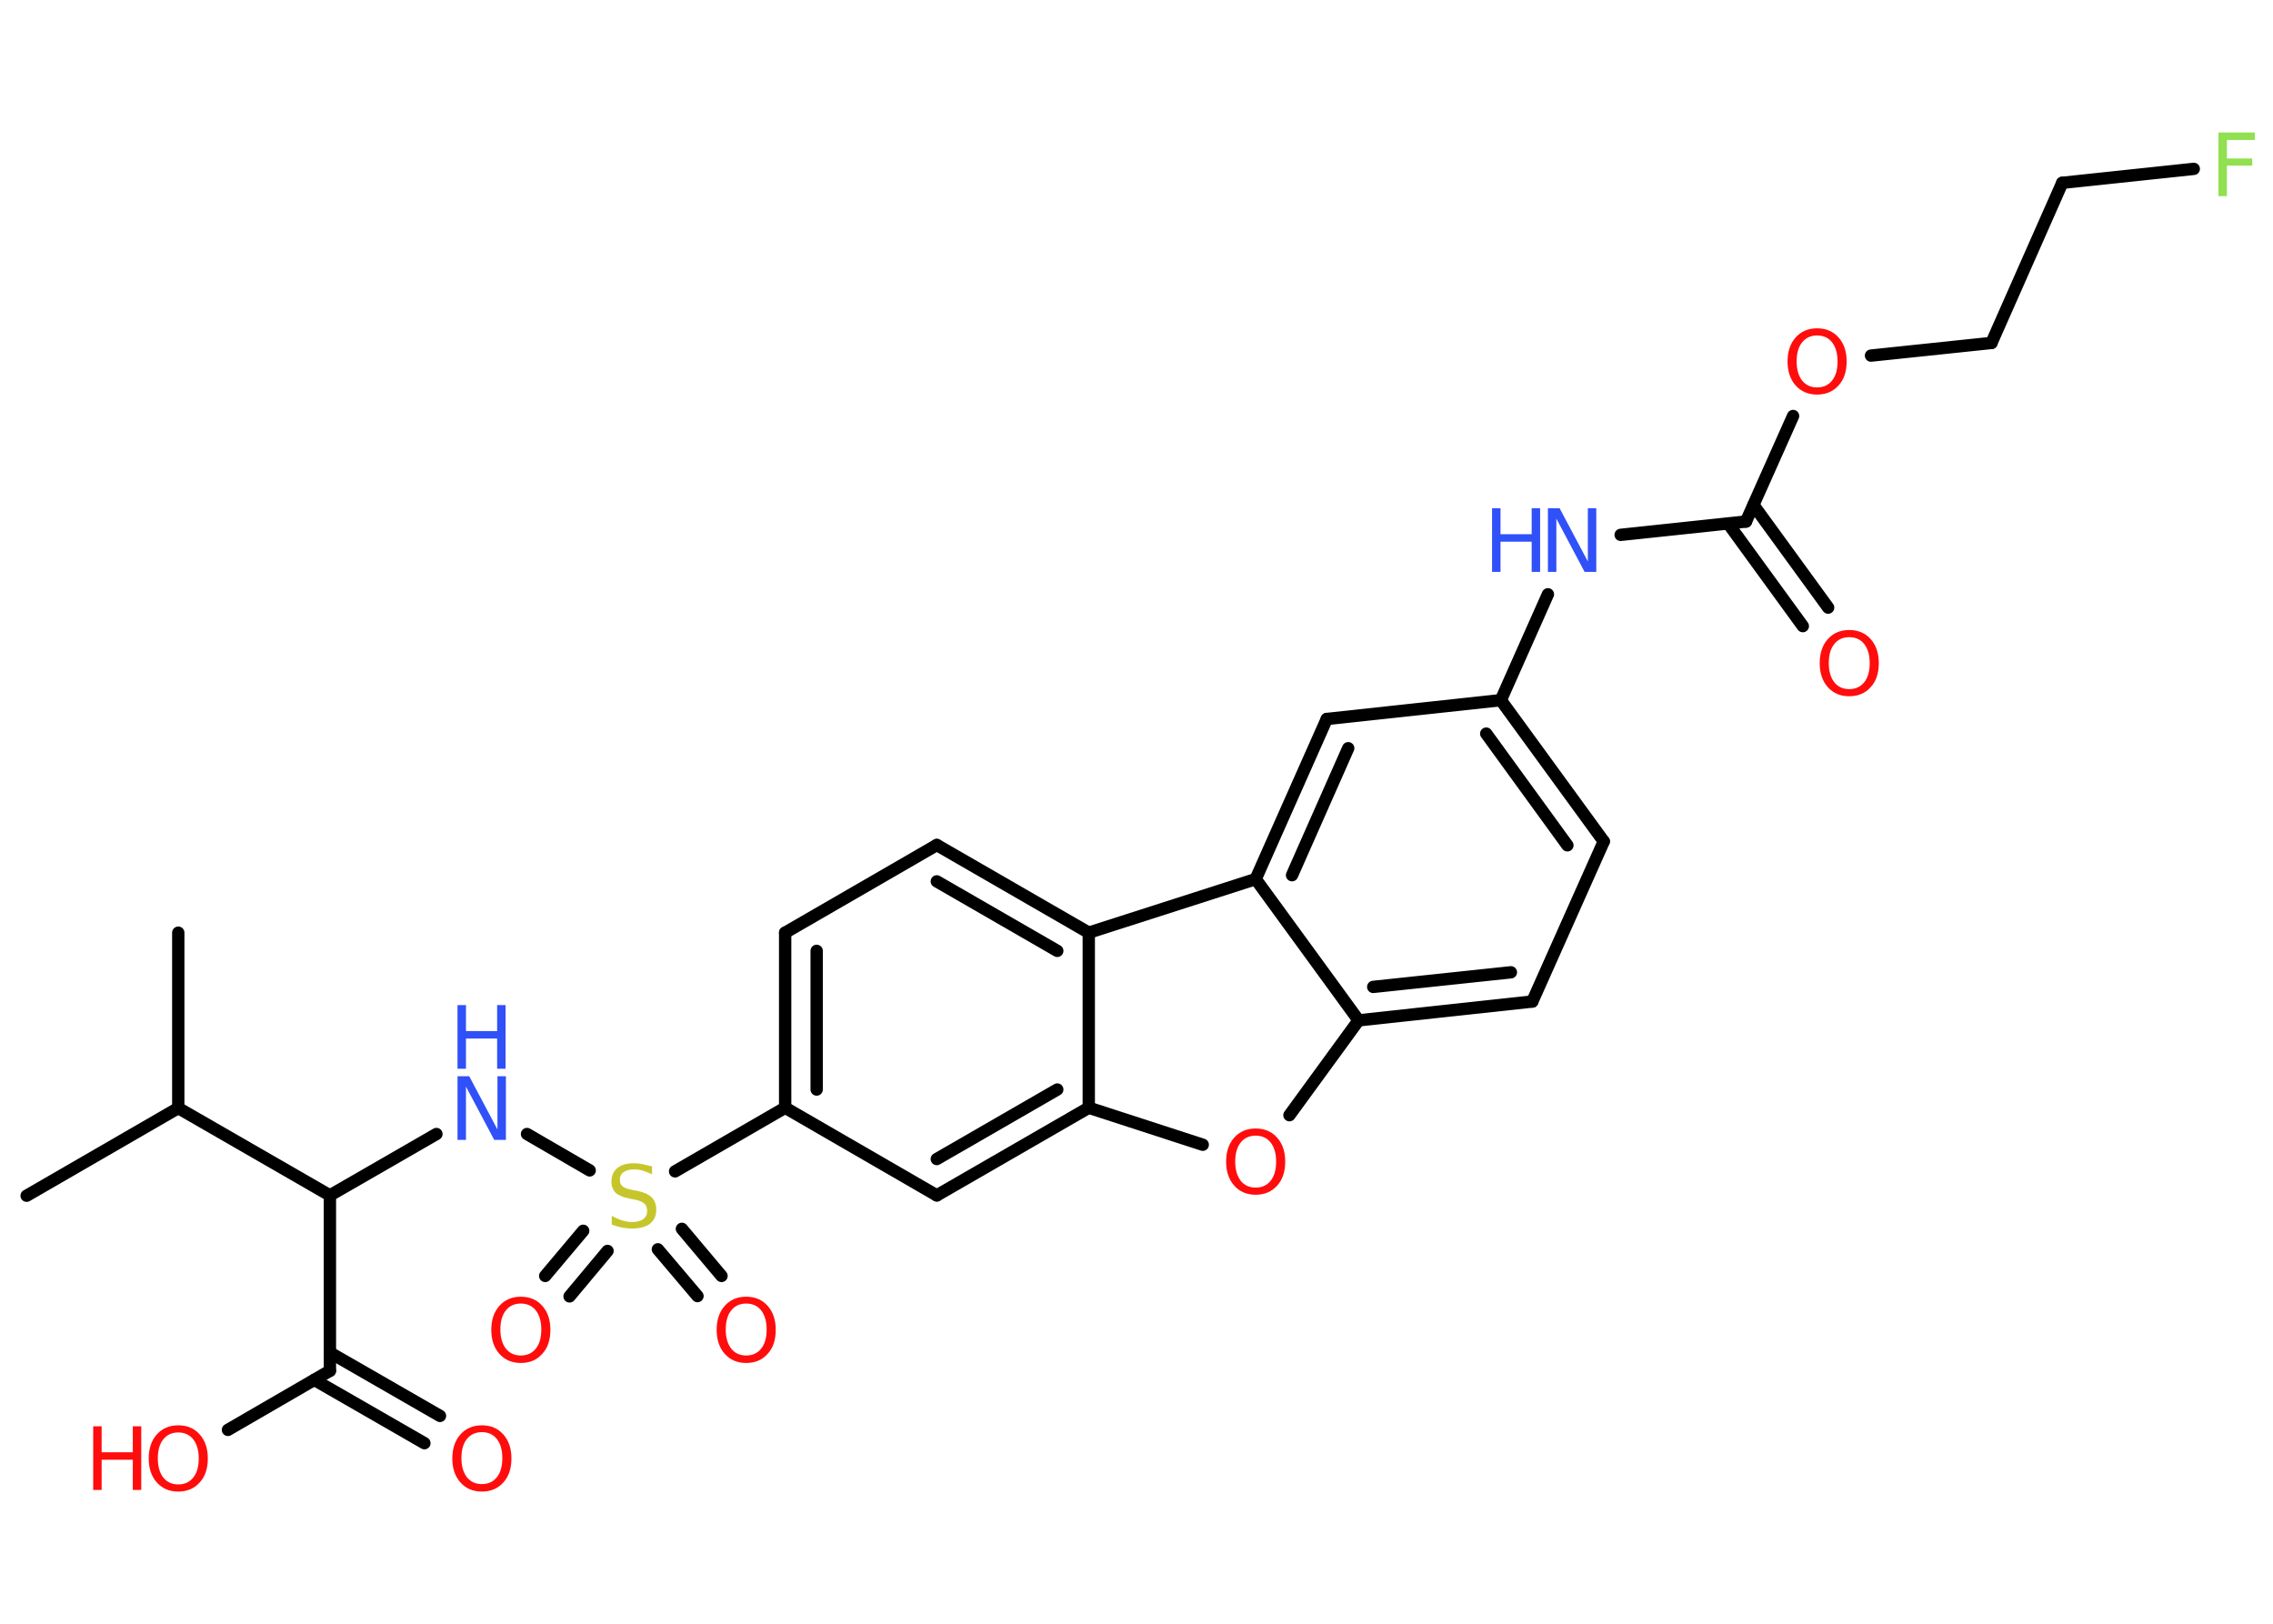 <?xml version='1.0' encoding='UTF-8'?>
<!DOCTYPE svg PUBLIC "-//W3C//DTD SVG 1.1//EN" "http://www.w3.org/Graphics/SVG/1.1/DTD/svg11.dtd">
<svg version='1.2' xmlns='http://www.w3.org/2000/svg' xmlns:xlink='http://www.w3.org/1999/xlink' width='70.0mm' height='50.0mm' viewBox='0 0 70.0 50.0'>
  <desc>Generated by the Chemistry Development Kit (http://github.com/cdk)</desc>
  <g stroke-linecap='round' stroke-linejoin='round' stroke='#000000' stroke-width='.38' fill='#FF0D0D'>
    <rect x='.0' y='.0' width='70.0' height='50.0' fill='#FFFFFF' stroke='none'/>
    <g id='mol1' class='mol'>
      <line id='mol1bnd1' class='bond' x1='.82' y1='36.82' x2='5.49' y2='34.12'/>
      <line id='mol1bnd2' class='bond' x1='5.49' y1='34.12' x2='5.49' y2='28.72'/>
      <line id='mol1bnd3' class='bond' x1='5.49' y1='34.12' x2='10.16' y2='36.81'/>
      <line id='mol1bnd4' class='bond' x1='10.16' y1='36.81' x2='13.44' y2='34.92'/>
      <line id='mol1bnd5' class='bond' x1='16.23' y1='34.92' x2='18.16' y2='36.04'/>
      <g id='mol1bnd6' class='bond'>
        <line x1='18.71' y1='38.52' x2='17.54' y2='39.92'/>
        <line x1='17.96' y1='37.9' x2='16.79' y2='39.29'/>
      </g>
      <g id='mol1bnd7' class='bond'>
        <line x1='21.0' y1='37.84' x2='22.22' y2='39.29'/>
        <line x1='20.26' y1='38.47' x2='21.48' y2='39.91'/>
      </g>
      <line id='mol1bnd8' class='bond' x1='20.79' y1='36.07' x2='24.18' y2='34.11'/>
      <g id='mol1bnd9' class='bond'>
        <line x1='24.18' y1='28.72' x2='24.18' y2='34.11'/>
        <line x1='25.15' y1='29.28' x2='25.15' y2='33.55'/>
      </g>
      <line id='mol1bnd10' class='bond' x1='24.18' y1='28.72' x2='28.85' y2='26.02'/>
      <g id='mol1bnd11' class='bond'>
        <line x1='33.53' y1='28.72' x2='28.85' y2='26.02'/>
        <line x1='32.56' y1='29.28' x2='28.85' y2='27.14'/>
      </g>
      <line id='mol1bnd12' class='bond' x1='33.53' y1='28.72' x2='33.53' y2='34.11'/>
      <g id='mol1bnd13' class='bond'>
        <line x1='28.85' y1='36.81' x2='33.53' y2='34.11'/>
        <line x1='28.85' y1='35.69' x2='32.56' y2='33.55'/>
      </g>
      <line id='mol1bnd14' class='bond' x1='24.18' y1='34.11' x2='28.85' y2='36.81'/>
      <line id='mol1bnd15' class='bond' x1='33.53' y1='34.11' x2='37.04' y2='35.25'/>
      <line id='mol1bnd16' class='bond' x1='39.71' y1='34.34' x2='41.84' y2='31.42'/>
      <g id='mol1bnd17' class='bond'>
        <line x1='41.84' y1='31.42' x2='47.19' y2='30.84'/>
        <line x1='42.29' y1='30.39' x2='46.53' y2='29.94'/>
      </g>
      <line id='mol1bnd18' class='bond' x1='47.19' y1='30.84' x2='49.39' y2='25.91'/>
      <g id='mol1bnd19' class='bond'>
        <line x1='49.39' y1='25.91' x2='46.22' y2='21.56'/>
        <line x1='48.27' y1='26.03' x2='45.77' y2='22.59'/>
      </g>
      <line id='mol1bnd20' class='bond' x1='46.22' y1='21.56' x2='47.67' y2='18.3'/>
      <line id='mol1bnd21' class='bond' x1='49.91' y1='16.47' x2='53.77' y2='16.06'/>
      <g id='mol1bnd22' class='bond'>
        <line x1='54.0' y1='15.55' x2='56.3' y2='18.71'/>
        <line x1='53.22' y1='16.12' x2='55.52' y2='19.28'/>
      </g>
      <line id='mol1bnd23' class='bond' x1='53.77' y1='16.06' x2='55.22' y2='12.81'/>
      <line id='mol1bnd24' class='bond' x1='57.62' y1='10.95' x2='61.33' y2='10.56'/>
      <line id='mol1bnd25' class='bond' x1='61.33' y1='10.56' x2='63.51' y2='5.63'/>
      <line id='mol1bnd26' class='bond' x1='63.51' y1='5.63' x2='67.56' y2='5.2'/>
      <line id='mol1bnd27' class='bond' x1='46.22' y1='21.56' x2='40.86' y2='22.14'/>
      <g id='mol1bnd28' class='bond'>
        <line x1='40.86' y1='22.14' x2='38.67' y2='27.07'/>
        <line x1='41.52' y1='23.04' x2='39.79' y2='26.95'/>
      </g>
      <line id='mol1bnd29' class='bond' x1='41.84' y1='31.42' x2='38.67' y2='27.07'/>
      <line id='mol1bnd30' class='bond' x1='33.53' y1='28.72' x2='38.67' y2='27.07'/>
      <line id='mol1bnd31' class='bond' x1='10.16' y1='36.81' x2='10.16' y2='42.21'/>
      <g id='mol1bnd32' class='bond'>
        <line x1='10.16' y1='41.65' x2='13.55' y2='43.6'/>
        <line x1='9.68' y1='42.49' x2='13.07' y2='44.44'/>
      </g>
      <line id='mol1bnd33' class='bond' x1='10.16' y1='42.21' x2='7.02' y2='44.03'/>
      <g id='mol1atm5' class='atom'>
        <path d='M14.09 33.14h.36l.87 1.64v-1.64h.26v1.96h-.36l-.87 -1.64v1.64h-.26v-1.96z' stroke='none' fill='#3050F8'/>
        <path d='M14.09 30.95h.26v.8h.96v-.8h.26v1.96h-.26v-.93h-.96v.93h-.26v-1.96z' stroke='none' fill='#3050F8'/>
      </g>
      <path id='mol1atm6' class='atom' d='M20.08 35.9v.26q-.15 -.07 -.28 -.11q-.13 -.04 -.26 -.04q-.22 .0 -.33 .08q-.12 .08 -.12 .24q.0 .13 .08 .2q.08 .07 .3 .11l.16 .03q.29 .06 .44 .2q.14 .14 .14 .38q.0 .28 -.19 .43q-.19 .15 -.56 .15q-.14 .0 -.3 -.03q-.16 -.03 -.32 -.09v-.27q.16 .09 .32 .14q.16 .05 .3 .05q.23 .0 .35 -.09q.12 -.09 .12 -.25q.0 -.15 -.09 -.23q-.09 -.08 -.29 -.12l-.16 -.03q-.3 -.06 -.43 -.18q-.13 -.13 -.13 -.35q.0 -.26 .18 -.41q.18 -.15 .51 -.15q.14 .0 .28 .03q.14 .03 .29 .07z' stroke='none' fill='#C6C62C'/>
      <path id='mol1atm7' class='atom' d='M16.04 40.14q-.29 .0 -.46 .21q-.17 .21 -.17 .59q.0 .37 .17 .59q.17 .21 .46 .21q.29 .0 .46 -.21q.17 -.21 .17 -.59q.0 -.37 -.17 -.59q-.17 -.21 -.46 -.21zM16.04 39.93q.41 .0 .66 .28q.25 .28 .25 .74q.0 .47 -.25 .74q-.25 .28 -.66 .28q-.41 .0 -.66 -.28q-.25 -.28 -.25 -.74q.0 -.46 .25 -.74q.25 -.28 .66 -.28z' stroke='none'/>
      <path id='mol1atm8' class='atom' d='M22.98 40.14q-.29 .0 -.46 .21q-.17 .21 -.17 .59q.0 .37 .17 .59q.17 .21 .46 .21q.29 .0 .46 -.21q.17 -.21 .17 -.59q.0 -.37 -.17 -.59q-.17 -.21 -.46 -.21zM22.98 39.93q.41 .0 .66 .28q.25 .28 .25 .74q.0 .47 -.25 .74q-.25 .28 -.66 .28q-.41 .0 -.66 -.28q-.25 -.28 -.25 -.74q.0 -.46 .25 -.74q.25 -.28 .66 -.28z' stroke='none'/>
      <path id='mol1atm15' class='atom' d='M38.67 34.97q-.29 .0 -.46 .21q-.17 .21 -.17 .59q.0 .37 .17 .59q.17 .21 .46 .21q.29 .0 .46 -.21q.17 -.21 .17 -.59q.0 -.37 -.17 -.59q-.17 -.21 -.46 -.21zM38.67 34.75q.41 .0 .66 .28q.25 .28 .25 .74q.0 .47 -.25 .74q-.25 .28 -.66 .28q-.41 .0 -.66 -.28q-.25 -.28 -.25 -.74q.0 -.46 .25 -.74q.25 -.28 .66 -.28z' stroke='none'/>
      <g id='mol1atm20' class='atom'>
        <path d='M47.67 15.65h.36l.87 1.64v-1.64h.26v1.96h-.36l-.87 -1.64v1.64h-.26v-1.96z' stroke='none' fill='#3050F8'/>
        <path d='M45.95 15.65h.26v.8h.96v-.8h.26v1.96h-.26v-.93h-.96v.93h-.26v-1.96z' stroke='none' fill='#3050F8'/>
      </g>
      <path id='mol1atm22' class='atom' d='M56.95 19.62q-.29 .0 -.46 .21q-.17 .21 -.17 .59q.0 .37 .17 .59q.17 .21 .46 .21q.29 .0 .46 -.21q.17 -.21 .17 -.59q.0 -.37 -.17 -.59q-.17 -.21 -.46 -.21zM56.95 19.4q.41 .0 .66 .28q.25 .28 .25 .74q.0 .47 -.25 .74q-.25 .28 -.66 .28q-.41 .0 -.66 -.28q-.25 -.28 -.25 -.74q.0 -.46 .25 -.74q.25 -.28 .66 -.28z' stroke='none'/>
      <path id='mol1atm23' class='atom' d='M55.96 10.33q-.29 .0 -.46 .21q-.17 .21 -.17 .59q.0 .37 .17 .59q.17 .21 .46 .21q.29 .0 .46 -.21q.17 -.21 .17 -.59q.0 -.37 -.17 -.59q-.17 -.21 -.46 -.21zM55.96 10.11q.41 .0 .66 .28q.25 .28 .25 .74q.0 .47 -.25 .74q-.25 .28 -.66 .28q-.41 .0 -.66 -.28q-.25 -.28 -.25 -.74q.0 -.46 .25 -.74q.25 -.28 .66 -.28z' stroke='none'/>
      <path id='mol1atm26' class='atom' d='M68.32 4.08h1.12v.23h-.86v.57h.78v.22h-.78v.94h-.26v-1.96z' stroke='none' fill='#90E050'/>
      <path id='mol1atm30' class='atom' d='M14.84 44.1q-.29 .0 -.46 .21q-.17 .21 -.17 .59q.0 .37 .17 .59q.17 .21 .46 .21q.29 .0 .46 -.21q.17 -.21 .17 -.59q.0 -.37 -.17 -.59q-.17 -.21 -.46 -.21zM14.84 43.89q.41 .0 .66 .28q.25 .28 .25 .74q.0 .47 -.25 .74q-.25 .28 -.66 .28q-.41 .0 -.66 -.28q-.25 -.28 -.25 -.74q.0 -.46 .25 -.74q.25 -.28 .66 -.28z' stroke='none'/>
      <g id='mol1atm31' class='atom'>
        <path d='M5.49 44.11q-.29 .0 -.46 .21q-.17 .21 -.17 .59q.0 .37 .17 .59q.17 .21 .46 .21q.29 .0 .46 -.21q.17 -.21 .17 -.59q.0 -.37 -.17 -.59q-.17 -.21 -.46 -.21zM5.49 43.89q.41 .0 .66 .28q.25 .28 .25 .74q.0 .47 -.25 .74q-.25 .28 -.66 .28q-.41 .0 -.66 -.28q-.25 -.28 -.25 -.74q.0 -.46 .25 -.74q.25 -.28 .66 -.28z' stroke='none'/>
        <path d='M2.87 43.92h.26v.8h.96v-.8h.26v1.96h-.26v-.93h-.96v.93h-.26v-1.96z' stroke='none'/>
      </g>
    </g>
  </g>
</svg>
